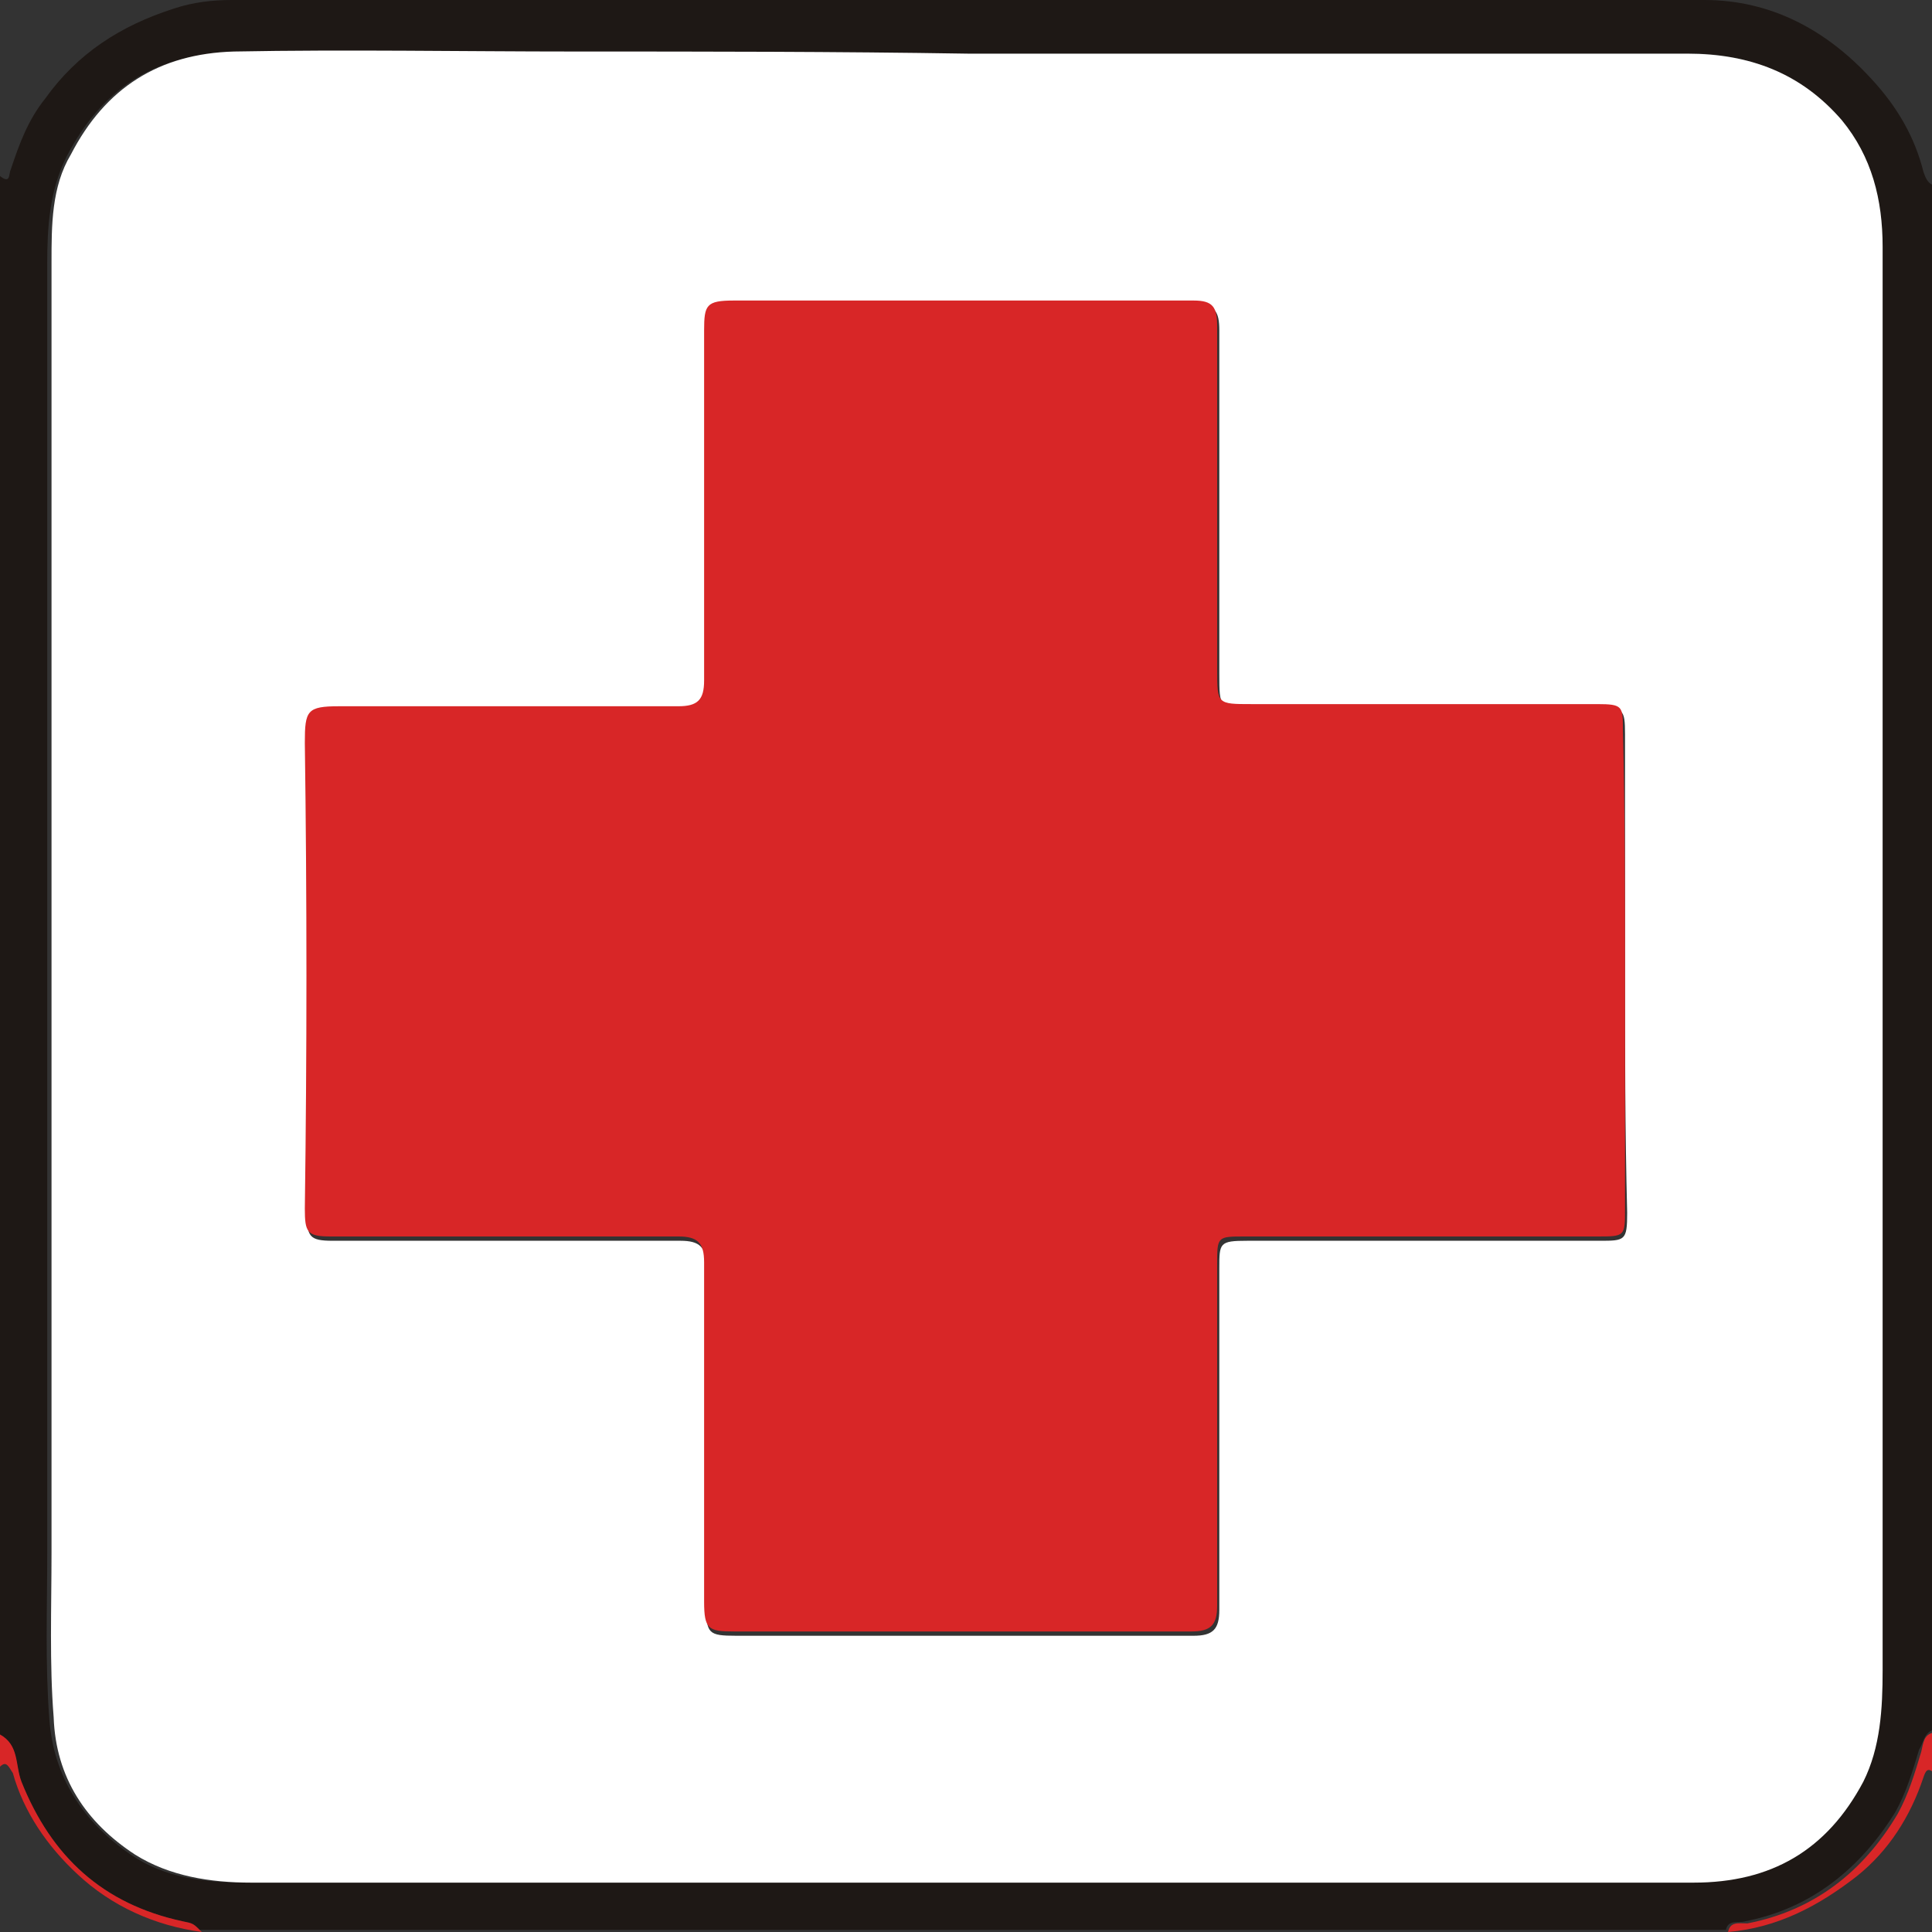 <?xml version="1.0" encoding="utf-8"?>
<!-- Generator: Adobe Illustrator 22.1.0, SVG Export Plug-In . SVG Version: 6.00 Build 0)  -->
<svg version="1.1" id="Layer_1" xmlns="http://www.w3.org/2000/svg" xmlns:xlink="http://www.w3.org/1999/xlink" x="0px" y="0px"
	 viewBox="0 0 90 90" style="enable-background:new 0 0 90 90;" xml:space="preserve">
<rect x="0" y="0" width="90" height="90" fill="#333333" stroke="none"/>
<style type="text/css">
	.st0{fill:#1E1815;}
	.st1{fill:#D82627;}
	.st2{fill:#FFFFFF;}
</style>
<g id="qkpNbM_1_">
	<g>
		<path class="st0" d="M0,8.2c0.5,0.4,0.4-0.1,0.5-0.3c0.4-1.2,0.8-2.3,1.6-3.3c1.5-2.1,3.5-3.4,6-4.2C9,0.1,9.9,0,10.8,0
			c22.9,0,45.8,0,68.6,0c3.1,0,5.7,1.4,7.8,3.7C88.4,5,89.2,6.4,89.6,8c0.1,0.3,0.2,0.5,0.4,0.6c0,24,0,48,0,72
			c-0.4,0.2-0.4,0.6-0.6,0.9c-0.3,1-0.6,2-1.1,2.9c-1.6,2.6-3.9,4.5-7,5.1c-0.3,0.1-0.8-0.1-0.9,0.4c-0.3,0-0.6,0-1,0
			c-22.8,0-45.7,0-68.5,0c-0.5,0-1.1,0-1.6,0C9,89.6,9,89.6,8.5,89.5c-3.7-0.8-6.1-3-7.5-6.5c-0.3-0.7-0.1-1.7-1-2.2
			C0,56.6,0,32.4,0,8.2z M45.1,2.5C45.1,2.5,45.1,2.5,45.1,2.5c-6.2,0-12.3,0-18.5,0c-5.3,0-10.6,0-15.9,0c-3.5,0-6,1.7-7.6,4.8
			c-0.8,1.6-0.9,3.3-0.9,5c0,20,0,40.1,0,60.1c0,2.6-0.1,5.1,0.1,7.7c0.2,2.7,1.6,4.8,3.8,6.3c1.6,1.1,3.5,1.3,5.4,1.3
			c13,0,25.9,0,38.9,0c9.4,0,18.9,0,28.3,0c3.6,0,6.2-1.5,7.9-4.7c0.9-1.6,0.9-3.4,0.9-5.2c0-15.3,0-30.5,0-45.8
			c0-6.8,0-13.7,0-20.5c0-2.2-0.5-4.2-1.9-5.9c-1.8-2.2-4.3-3.2-7.2-3.1C67.5,2.5,56.3,2.5,45.1,2.5z"/>
		<path class="st1" d="M80.5,90c0.1-0.5,0.5-0.4,0.9-0.4c3.1-0.6,5.4-2.4,7-5.1c0.5-0.9,0.8-1.9,1.1-2.9c0.1-0.4,0.1-0.8,0.6-0.9
			c0,0.6,0,1.3,0,1.9c-0.3-0.3-0.4-0.1-0.5,0.2c-0.6,1.8-1.6,3.4-3.1,4.6C84.7,88.8,82.8,89.8,80.5,90z"/>
		<path class="st1" d="M0,80.8c0.9,0.5,0.7,1.4,1,2.2c1.4,3.5,3.8,5.7,7.5,6.5C9,89.6,9,89.6,9.4,90c-2.2-0.3-4.2-1.2-5.8-2.7
			c-1.4-1.3-2.5-2.9-3-4.7C0.4,82.3,0.3,82,0,82.3C0,81.8,0,81.3,0,80.8z"/>
		<path class="st2" d="M45.1,2.5c11.2,0,22.3,0,33.5,0c2.9,0,5.3,0.9,7.2,3.1c1.4,1.7,1.9,3.7,1.9,5.9c0,6.8,0,13.7,0,20.5
			c0,15.3,0,30.5,0,45.8c0,1.8-0.1,3.6-0.9,5.2c-1.7,3.2-4.3,4.7-7.9,4.7c-9.4,0-18.9,0-28.3,0c-13,0-25.9,0-38.9,0
			c-1.9,0-3.8-0.3-5.4-1.3C4,84.9,2.6,82.8,2.5,80c-0.2-2.5-0.1-5.1-0.1-7.7c0-20,0-40.1,0-60.1c0-1.7,0-3.5,0.9-5
			c1.6-3.1,4.1-4.7,7.6-4.8c5.3-0.1,10.6,0,15.9,0C32.8,2.4,39,2.4,45.1,2.5C45.1,2.5,45.1,2.5,45.1,2.5z M75.7,45.3
			c0-3.7,0-7.4,0-11.1c0-1.2-0.1-1.2-1.2-1.2c-5.4,0-10.7,0-16.1,0c-1.6,0-1.6,0-1.6-1.6c0-5.3,0-10.7,0-16c0-0.9-0.2-1.2-1.1-1.2
			c-7.1,0-14.3,0-21.4,0c-1.2,0-1.4,0.1-1.4,1.4c0,5.4,0,10.8,0,16.3c0,0.9-0.3,1.2-1.2,1.2c-5.3,0-10.5,0-15.8,0
			c-1.5,0-1.6,0.2-1.6,1.7c0.1,7.2,0.1,14.5,0,21.7c0,1.1,0.1,1.3,1.2,1.3c5.4,0,10.8,0,16.2,0c0.9,0,1.2,0.3,1.2,1.2
			c0,5.3,0,10.5,0,15.8c0,1.3,0.1,1.4,1.4,1.4c7.1,0,14.2,0,21.3,0c0.9,0,1.2-0.3,1.2-1.2c0-5.3,0-10.6,0-15.9c0-1.2,0-1.3,1.3-1.3
			c5.5,0,10.9,0,16.4,0c1.2,0,1.3,0,1.3-1.3C75.7,52.6,75.7,48.9,75.7,45.3z"/>
		<path class="st1" d="M75.7,45.3c0,3.7,0,7.3,0,11c0,1.3,0,1.3-1.3,1.3c-5.5,0-10.9,0-16.4,0c-1.3,0-1.3,0-1.3,1.3
			c0,5.3,0,10.6,0,15.9c0,0.9-0.3,1.2-1.2,1.2c-7.1,0-14.2,0-21.3,0c-1.2,0-1.4-0.1-1.4-1.4c0-5.3,0-10.5,0-15.8
			c0-0.9-0.3-1.2-1.2-1.2c-5.4,0-10.8,0-16.2,0c-1.1,0-1.2-0.2-1.2-1.3c0.1-7.2,0.1-14.5,0-21.7c0-1.5,0.1-1.7,1.6-1.7
			c5.3,0,10.5,0,15.8,0c0.9,0,1.2-0.3,1.2-1.2c0-5.4,0-10.8,0-16.3c0-1.2,0.1-1.4,1.4-1.4c7.1,0,14.3,0,21.4,0
			c0.9,0,1.1,0.3,1.1,1.2c0,5.3,0,10.7,0,16c0,1.6,0,1.6,1.6,1.6c5.4,0,10.7,0,16.1,0c1.2,0,1.2,0.1,1.2,1.2
			C75.7,37.9,75.7,41.6,75.7,45.3z"/>
	</g>
</g>
</svg>
